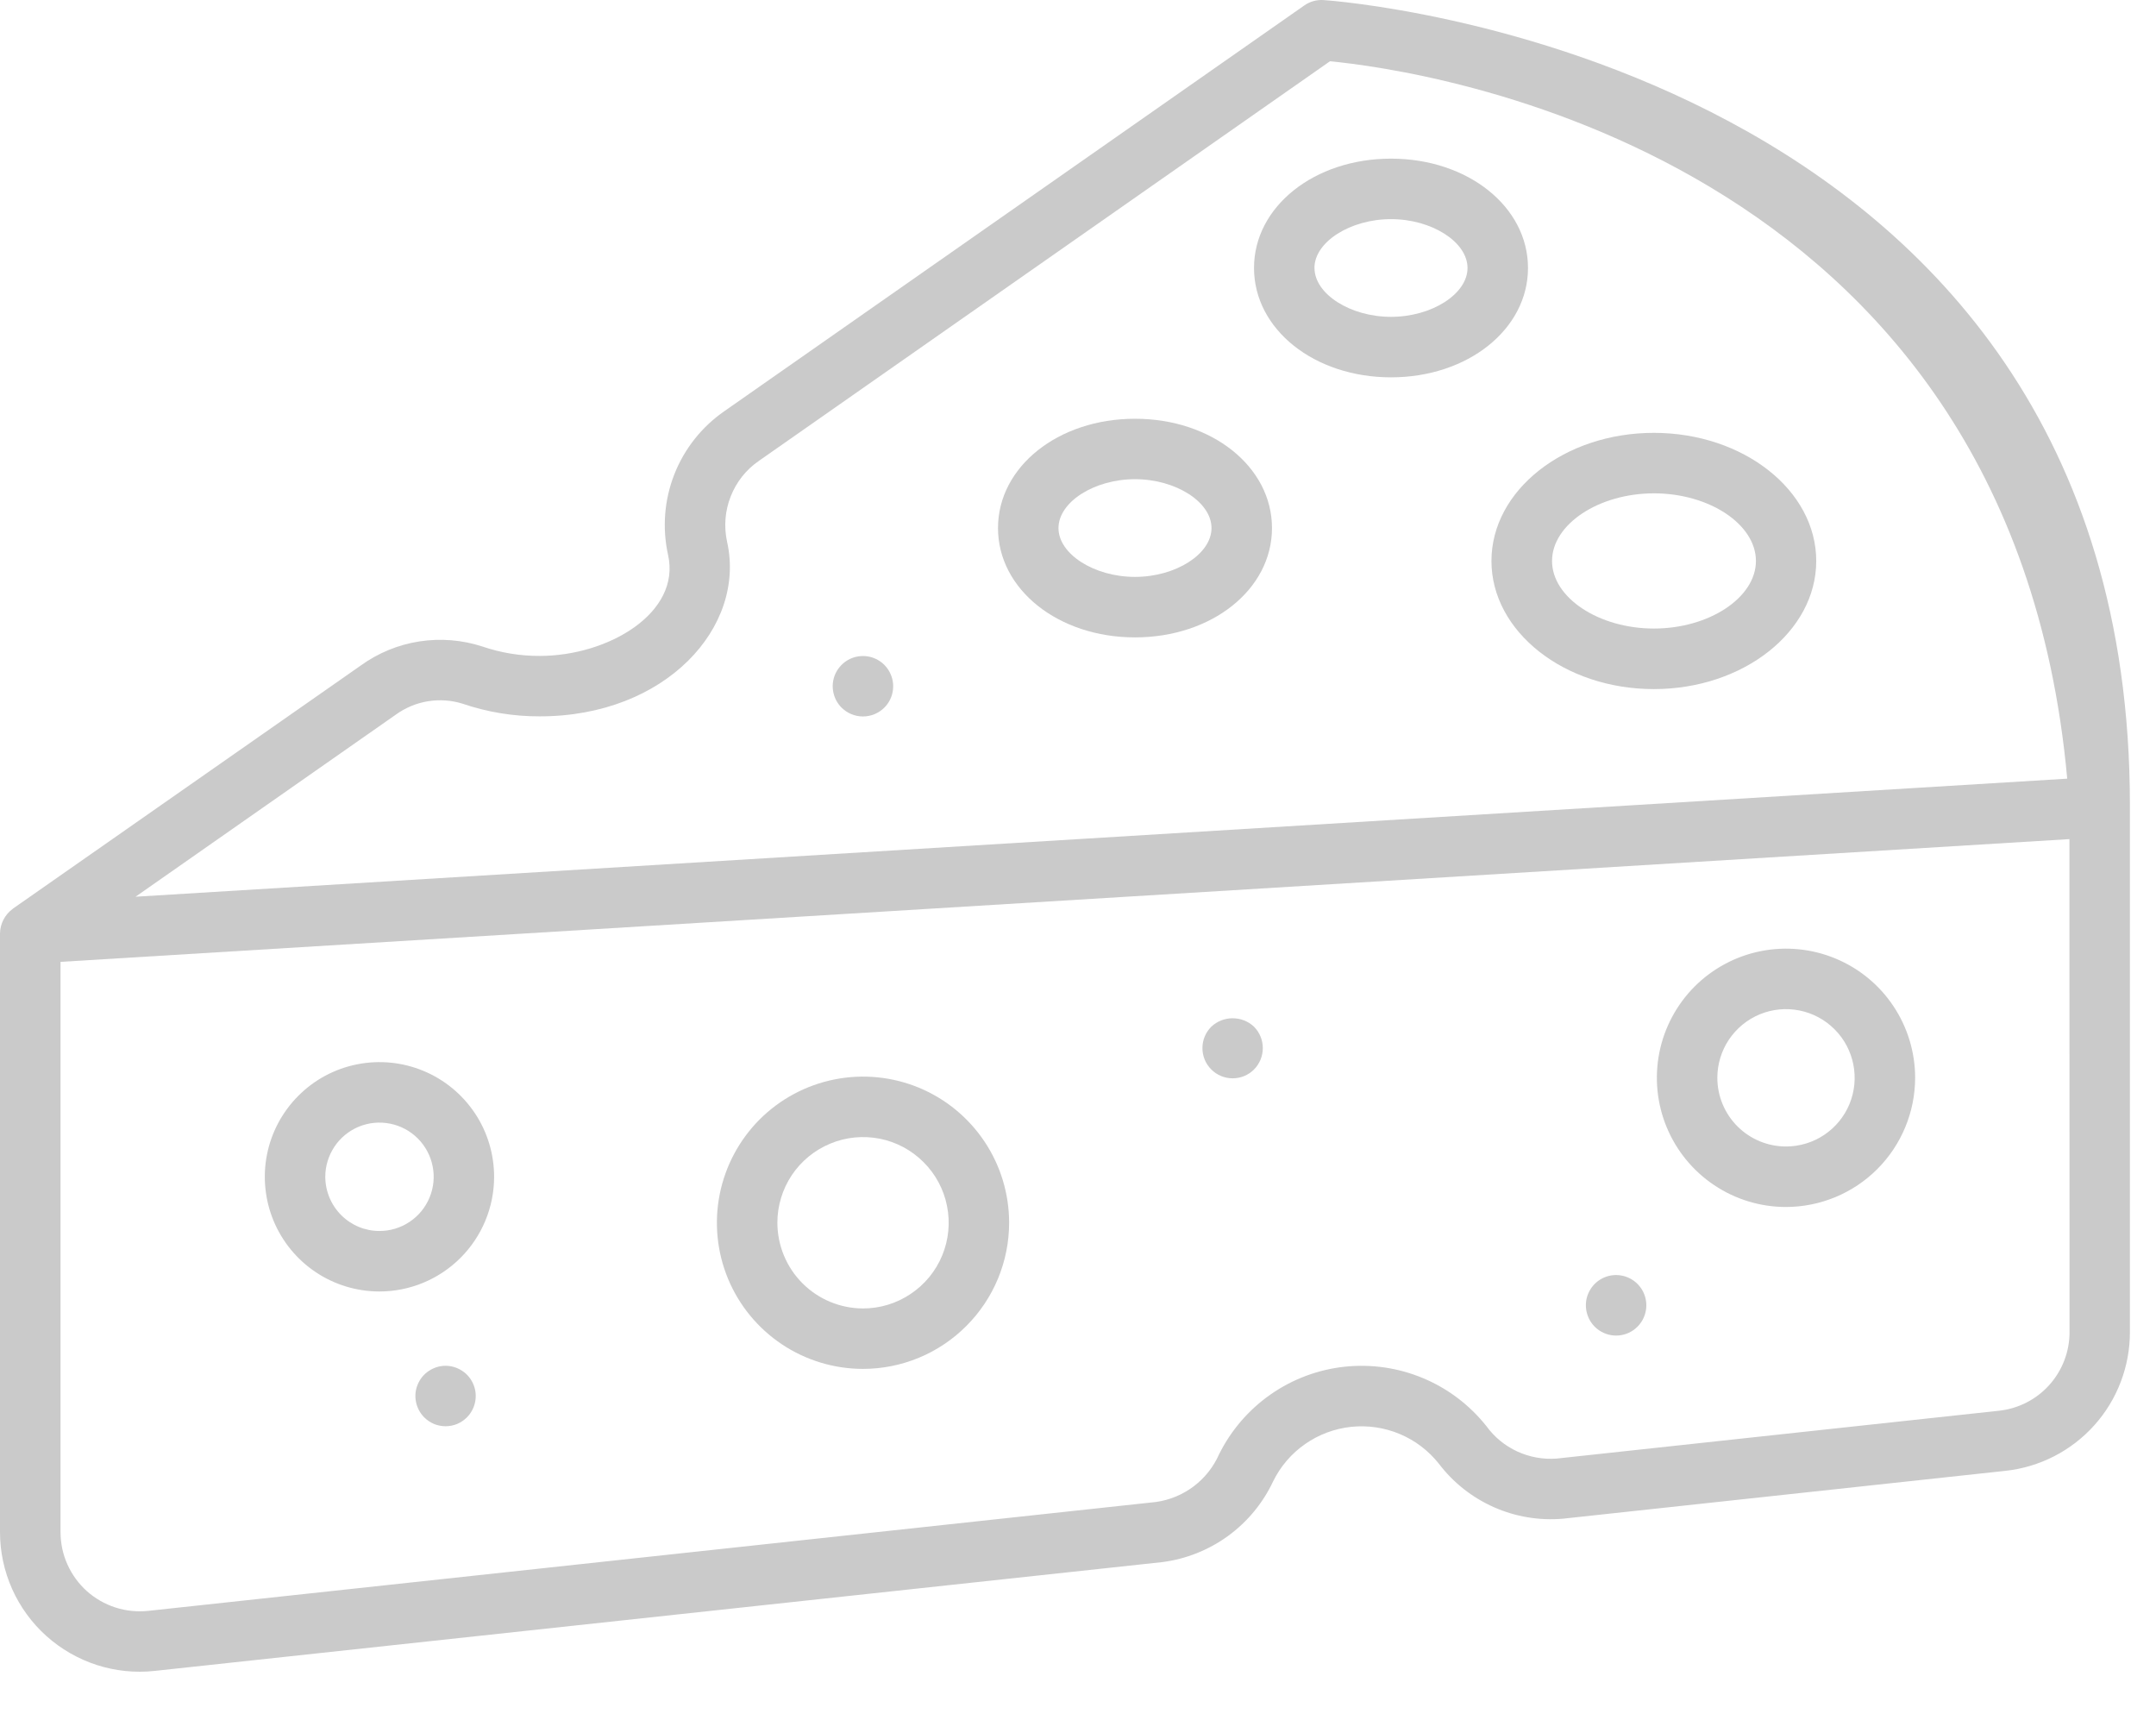 <svg width="39" height="31" viewBox="0 0 39 31" fill="none" xmlns="http://www.w3.org/2000/svg">
<path d="M9.765 11.862C9.411 11.864 9.06 11.806 8.726 11.692C8.359 11.572 7.968 11.541 7.586 11.6C7.204 11.659 6.842 11.808 6.528 12.034L0.233 16.433L0.231 16.436C0.161 16.487 0.103 16.554 0.063 16.631C0.023 16.709 0.001 16.794 0 16.881V27.707C0 28.062 0.075 28.412 0.219 28.736C0.364 29.06 0.575 29.35 0.839 29.587C1.103 29.823 1.414 30.002 1.751 30.111C2.088 30.22 2.445 30.256 2.797 30.218L21.026 28.25C21.456 28.195 21.866 28.031 22.216 27.776C22.567 27.52 22.847 27.18 23.031 26.787C23.164 26.517 23.363 26.286 23.61 26.114C23.857 25.942 24.143 25.836 24.442 25.804C24.741 25.773 25.044 25.817 25.321 25.934C25.598 26.05 25.841 26.235 26.028 26.471C26.288 26.813 26.63 27.083 27.023 27.257C27.415 27.431 27.845 27.502 28.273 27.465L36.273 26.6C36.893 26.534 37.466 26.241 37.883 25.777C38.299 25.314 38.529 24.712 38.528 24.089C38.528 24.089 38.528 14.643 38.528 14.56C38.528 1.005 24.078 0.01 23.941 0.001C23.817 -0.007 23.695 0.027 23.593 0.099L13.103 7.436C12.694 7.719 12.378 8.118 12.197 8.581C12.016 9.044 11.977 9.551 12.085 10.037C12.319 11.086 11.001 11.862 9.765 11.862ZM37.436 24.089C37.437 24.442 37.306 24.784 37.07 25.047C36.834 25.31 36.509 25.476 36.157 25.513L28.157 26.378C27.913 26.396 27.668 26.352 27.445 26.249C27.222 26.146 27.03 25.988 26.886 25.789C26.584 25.41 26.192 25.112 25.745 24.925C25.298 24.737 24.811 24.666 24.329 24.716C23.846 24.767 23.385 24.939 22.987 25.216C22.589 25.493 22.268 25.866 22.052 26.3C21.951 26.529 21.793 26.729 21.593 26.88C21.393 27.031 21.158 27.128 20.91 27.163L2.682 29.132C2.482 29.153 2.279 29.133 2.088 29.071C1.896 29.009 1.72 28.908 1.57 28.774C1.421 28.64 1.301 28.475 1.219 28.291C1.137 28.108 1.095 27.909 1.095 27.708V17.395L37.434 15.175L37.436 24.089ZM13.152 9.797C13.092 9.523 13.115 9.237 13.218 8.977C13.32 8.716 13.499 8.491 13.73 8.333L24.058 1.108C25.673 1.263 36.363 2.712 37.394 14.082L2.452 16.217L7.153 12.929C7.326 12.803 7.525 12.718 7.736 12.683C7.947 12.648 8.163 12.662 8.367 12.726C8.816 12.879 9.288 12.957 9.763 12.955C12.043 12.956 13.499 11.338 13.152 9.797Z" fill="#CACACA"/>
<path d="M32.854 10.145C32.854 8.867 31.537 7.828 29.916 7.828C28.296 7.828 26.979 8.867 26.979 10.145C26.979 11.422 28.296 12.462 29.916 12.462C31.537 12.462 32.854 11.422 32.854 10.145ZM28.075 10.145C28.075 9.482 28.919 8.922 29.919 8.922C30.919 8.922 31.763 9.482 31.763 10.145C31.763 10.808 30.916 11.367 29.918 11.367C28.919 11.367 28.075 10.808 28.075 10.145Z" fill="#CACACA"/>
<path d="M23.009 9.55C23.009 8.441 21.921 7.573 20.531 7.573C19.142 7.573 18.053 8.441 18.053 9.55C18.053 10.658 19.142 11.527 20.531 11.527C21.921 11.527 23.009 10.659 23.009 9.55ZM19.147 9.55C19.147 9.079 19.794 8.666 20.531 8.666C21.269 8.666 21.915 9.079 21.915 9.55C21.915 10.02 21.268 10.433 20.531 10.433C19.794 10.433 19.147 10.021 19.147 9.55Z" fill="#CACACA"/>
<path d="M27.64 4.846C27.64 3.738 26.551 2.869 25.162 2.869C23.773 2.869 22.684 3.738 22.684 4.846C22.684 5.955 23.773 6.824 25.162 6.824C26.551 6.824 27.64 5.955 27.64 4.846ZM23.777 4.846C23.777 4.376 24.425 3.963 25.162 3.963C25.899 3.963 26.546 4.376 26.546 4.846C26.546 5.317 25.899 5.73 25.162 5.73C24.425 5.73 23.778 5.317 23.778 4.846H23.777Z" fill="#CACACA"/>
<path d="M34.643 19.492C34.643 19.03 34.506 18.578 34.249 18.194C33.993 17.81 33.628 17.511 33.201 17.334C32.774 17.157 32.304 17.111 31.851 17.201C31.398 17.291 30.982 17.514 30.655 17.84C30.329 18.167 30.106 18.583 30.016 19.036C29.926 19.489 29.972 19.959 30.149 20.386C30.326 20.813 30.625 21.177 31.009 21.434C31.393 21.691 31.845 21.828 32.307 21.828C32.926 21.827 33.52 21.581 33.958 21.143C34.396 20.705 34.642 20.111 34.643 19.492ZM31.065 19.492C31.065 19.246 31.138 19.006 31.274 18.802C31.411 18.598 31.605 18.438 31.832 18.344C32.059 18.25 32.309 18.226 32.55 18.274C32.79 18.322 33.012 18.44 33.185 18.614C33.359 18.787 33.477 19.009 33.525 19.25C33.573 19.491 33.549 19.74 33.455 19.967C33.361 20.194 33.202 20.388 32.997 20.525C32.793 20.661 32.553 20.734 32.307 20.734C31.978 20.734 31.662 20.603 31.429 20.37C31.196 20.137 31.065 19.821 31.065 19.492Z" fill="#CACACA"/>
<path d="M8.938 21.282C8.938 20.872 8.817 20.471 8.589 20.13C8.361 19.789 8.037 19.523 7.658 19.366C7.279 19.209 6.862 19.168 6.46 19.248C6.057 19.328 5.688 19.525 5.398 19.816C5.108 20.106 4.91 20.475 4.83 20.877C4.75 21.28 4.791 21.697 4.948 22.076C5.105 22.455 5.371 22.779 5.712 23.007C6.053 23.235 6.454 23.356 6.864 23.356C7.414 23.356 7.941 23.137 8.33 22.748C8.719 22.359 8.938 21.832 8.938 21.282ZM5.884 21.282C5.884 21.088 5.942 20.899 6.05 20.737C6.157 20.576 6.31 20.451 6.49 20.376C6.669 20.302 6.866 20.283 7.056 20.321C7.246 20.358 7.421 20.452 7.558 20.589C7.695 20.726 7.788 20.901 7.826 21.091C7.864 21.281 7.845 21.478 7.77 21.657C7.696 21.837 7.57 21.99 7.409 22.097C7.248 22.205 7.058 22.262 6.864 22.262C6.604 22.262 6.355 22.159 6.172 21.975C5.988 21.791 5.885 21.542 5.884 21.282Z" fill="#CACACA"/>
<path d="M18.254 22.113C18.254 21.59 18.099 21.079 17.809 20.645C17.518 20.21 17.106 19.871 16.623 19.671C16.14 19.471 15.608 19.419 15.096 19.521C14.583 19.623 14.112 19.875 13.742 20.244C13.373 20.614 13.121 21.085 13.019 21.597C12.917 22.11 12.969 22.642 13.169 23.125C13.369 23.608 13.708 24.02 14.143 24.311C14.578 24.601 15.088 24.756 15.611 24.756C16.312 24.756 16.984 24.477 17.479 23.981C17.975 23.486 18.254 22.814 18.254 22.113ZM14.062 22.113C14.062 21.807 14.153 21.507 14.323 21.252C14.494 20.997 14.736 20.799 15.019 20.682C15.302 20.564 15.613 20.534 15.914 20.593C16.215 20.653 16.491 20.801 16.707 21.018C16.924 21.234 17.072 21.511 17.131 21.811C17.191 22.112 17.16 22.423 17.043 22.706C16.926 22.989 16.727 23.231 16.472 23.401C16.217 23.572 15.918 23.663 15.611 23.663C15.2 23.662 14.807 23.499 14.516 23.208C14.226 22.918 14.063 22.524 14.062 22.113Z" fill="#CACACA"/>
<path d="M22.683 19.342C22.786 19.239 22.843 19.099 22.843 18.954C22.843 18.809 22.786 18.67 22.683 18.567C22.579 18.469 22.441 18.415 22.297 18.415C22.154 18.415 22.016 18.469 21.912 18.567C21.809 18.669 21.751 18.808 21.751 18.953C21.75 19.098 21.808 19.238 21.91 19.34C22.012 19.443 22.151 19.501 22.296 19.501C22.442 19.502 22.581 19.444 22.683 19.342Z" fill="#CACACA"/>
<path d="M15.996 12.798C16.073 12.722 16.125 12.624 16.146 12.518C16.167 12.412 16.157 12.302 16.115 12.202C16.074 12.102 16.004 12.017 15.914 11.956C15.824 11.896 15.718 11.864 15.61 11.864C15.502 11.864 15.396 11.896 15.306 11.956C15.216 12.017 15.146 12.102 15.104 12.202C15.063 12.302 15.052 12.412 15.074 12.518C15.095 12.624 15.147 12.722 15.224 12.798C15.327 12.9 15.465 12.957 15.61 12.957C15.754 12.957 15.893 12.9 15.996 12.798Z" fill="#CACACA"/>
<path d="M29.618 23.995C29.698 23.916 29.752 23.814 29.772 23.702C29.792 23.591 29.777 23.477 29.729 23.374C29.681 23.272 29.603 23.187 29.505 23.131C29.407 23.075 29.294 23.051 29.182 23.061C29.069 23.072 28.963 23.117 28.877 23.191C28.792 23.265 28.731 23.363 28.703 23.472C28.676 23.582 28.683 23.697 28.724 23.802C28.764 23.908 28.836 23.998 28.93 24.061C29.035 24.131 29.16 24.163 29.286 24.151C29.411 24.139 29.529 24.084 29.618 23.995Z" fill="#CACACA"/>
<path d="M8.446 25.633C8.522 25.556 8.574 25.459 8.595 25.353C8.616 25.247 8.606 25.137 8.564 25.038C8.523 24.938 8.453 24.852 8.363 24.793C8.274 24.733 8.168 24.7 8.06 24.7C7.952 24.7 7.846 24.733 7.757 24.793C7.667 24.852 7.597 24.938 7.556 25.038C7.514 25.137 7.503 25.247 7.525 25.353C7.546 25.459 7.598 25.556 7.674 25.633C7.725 25.683 7.785 25.724 7.851 25.752C7.917 25.779 7.988 25.793 8.06 25.793C8.132 25.793 8.203 25.779 8.269 25.752C8.335 25.724 8.395 25.683 8.446 25.633Z" fill="#CACACA"/>
</svg>

